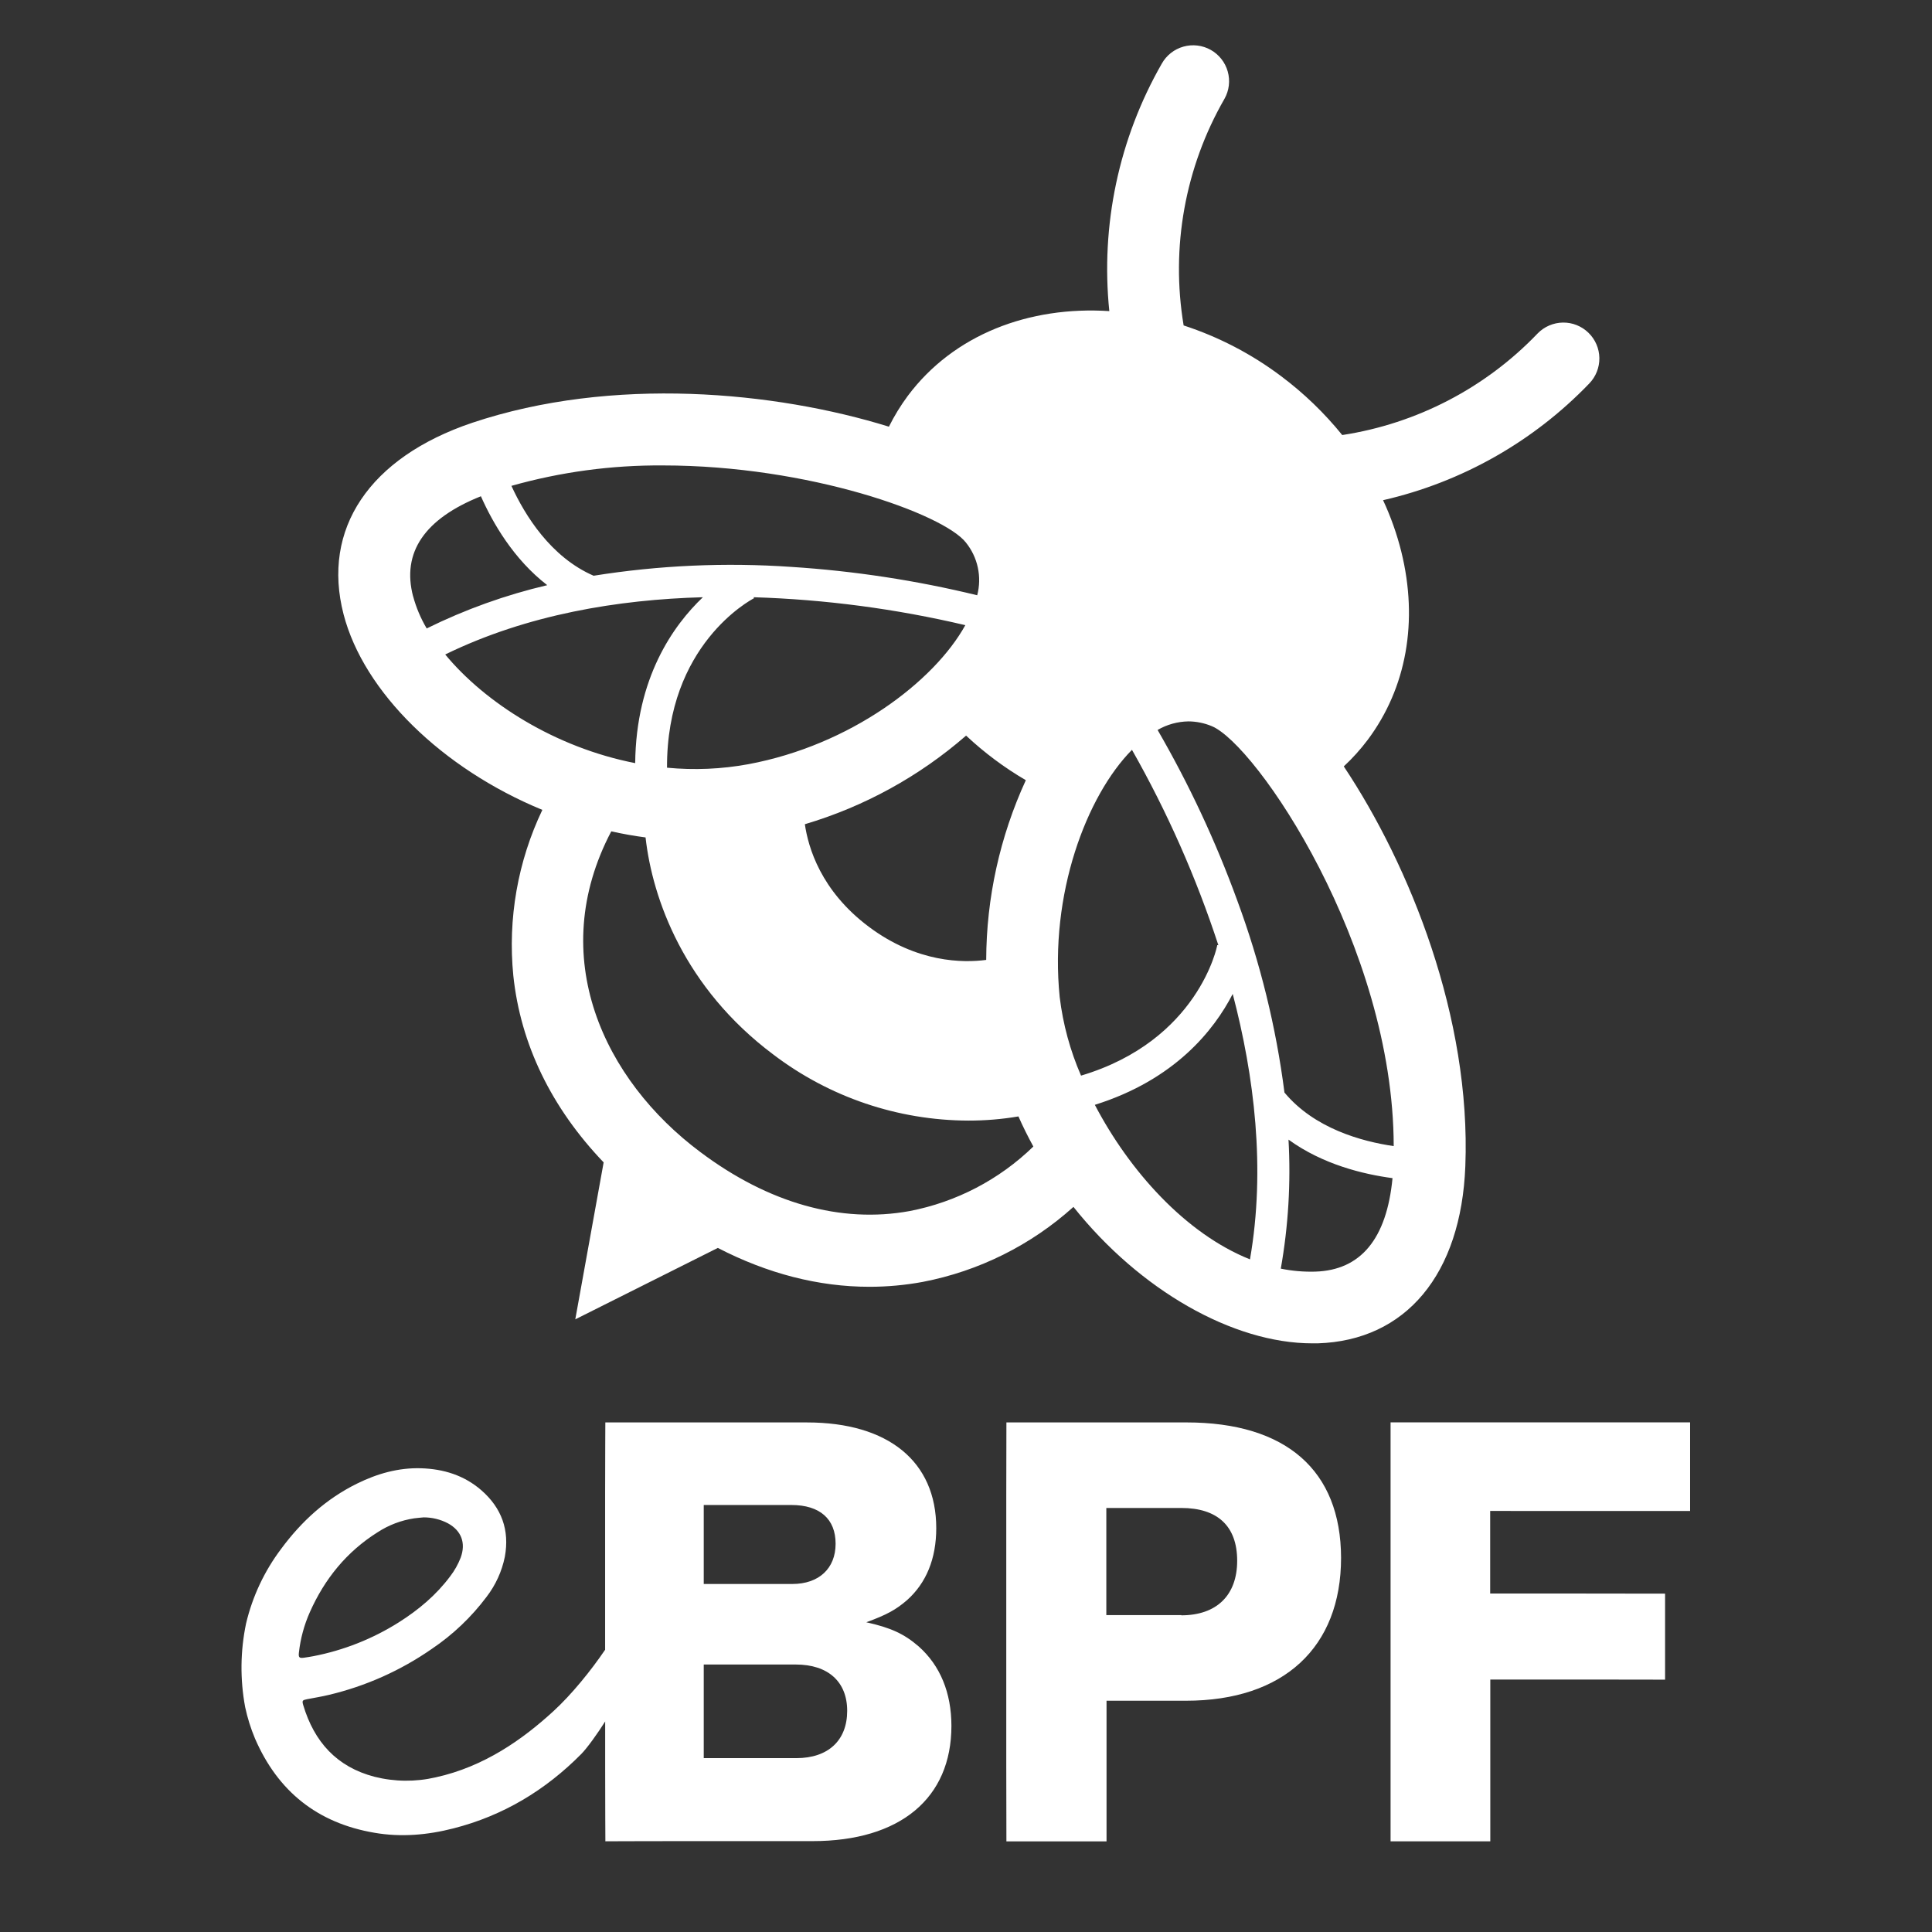 <svg width="128" height="128" viewBox="0 0 128 128" fill="none" xmlns="http://www.w3.org/2000/svg">
<rect x="0" y="0" width="128" height="128" fill="#333333" stroke="none"/>
<path d="M78.598 94.239C85.2 94.239 88.835 97.407 88.849 103.208C88.849 109.144 85.048 112.678 78.578 112.678H73.311V121.995H66.677C66.677 121.961 66.668 119.004 66.668 117.049V99.011C66.668 97.222 66.677 94.28 66.677 94.239H78.598ZM111.974 94.235V100.107H106.398L98.728 100.104V105.576H104.997C107.58 105.576 110.28 105.583 110.316 105.583V111.281C110.28 111.281 107.516 111.273 104.997 111.273H98.736V121.993H92.129V94.235H111.974ZM53.461 94.24C58.862 94.24 62.029 96.836 62.029 101.243C62.029 103.275 61.364 104.877 60.097 106.011C59.363 106.644 58.763 106.979 57.396 107.479C59.029 107.845 59.896 108.245 60.864 109.079C62.291 110.347 63.031 112.146 63.034 114.342C63.034 119.144 59.633 121.979 53.83 121.979H44.761C42.252 121.979 40.137 121.991 40.108 121.991C40.108 121.991 40.094 119.51 40.094 117.176V114.052C39.598 114.837 38.91 115.802 38.513 116.205C36.134 118.609 33.332 120.296 30.043 121.135C28.323 121.577 26.573 121.73 24.811 121.426C21.042 120.786 18.415 118.692 16.896 115.186C16.613 114.512 16.394 113.813 16.242 113.099C15.9 111.268 15.921 109.387 16.302 107.563C16.726 105.77 17.519 104.083 18.63 102.612C19.976 100.789 21.618 99.293 23.666 98.287C24.996 97.632 26.392 97.234 27.884 97.276C29.376 97.319 30.748 97.74 31.89 98.732C33.232 99.903 33.771 101.374 33.447 103.14C33.251 104.108 32.835 105.018 32.232 105.801C31.227 107.14 30.005 108.302 28.616 109.238C26.549 110.677 24.229 111.713 21.777 112.293C21.305 112.407 20.823 112.484 20.345 112.576C20.036 112.637 20.001 112.669 20.091 112.973C20.817 115.396 22.306 117.064 24.814 117.716C26.14 118.05 27.527 118.063 28.86 117.755C32.087 117.048 34.641 115.226 36.659 113.377C37.875 112.263 39.155 110.68 40.091 109.3V98.951C40.091 97.178 40.105 94.24 40.105 94.24H53.461ZM46.625 116.481H52.761C54.861 116.481 56.128 115.315 56.128 113.347C56.128 111.414 54.855 110.279 52.728 110.279H46.625V116.481ZM27.445 100.593C26.577 100.723 25.748 101.039 25.013 101.519C22.963 102.809 21.509 104.606 20.531 106.804C20.152 107.654 19.907 108.558 19.804 109.483C19.766 109.808 19.825 109.869 20.136 109.828C20.344 109.798 20.553 109.766 20.758 109.727C22.773 109.337 24.697 108.574 26.431 107.478C27.732 106.654 28.898 105.678 29.823 104.438C30.114 104.061 30.349 103.643 30.521 103.199C30.876 102.231 30.572 101.411 29.67 100.92C29.177 100.663 28.627 100.529 28.07 100.53C27.861 100.55 27.651 100.564 27.445 100.593ZM73.297 107.005H78.266V107.019C80.598 107.018 81.966 105.698 81.966 103.403C81.966 101.109 80.665 99.907 78.266 99.907H73.297V107.005ZM46.625 104.943H52.493C54.261 104.943 55.361 103.91 55.361 102.276C55.361 100.643 54.327 99.71 52.428 99.71H46.625V104.943Z" fill="white"/>
<path d="M105.239 22.046C105.016 21.828 104.751 21.656 104.461 21.54C104.171 21.424 103.861 21.367 103.548 21.371C103.236 21.375 102.927 21.441 102.64 21.564C102.353 21.687 102.093 21.866 101.875 22.089C98.42 25.7 93.867 28.067 88.927 28.823C87.745 27.363 86.387 26.054 84.884 24.928C82.929 23.457 80.745 22.32 78.419 21.561C77.555 16.394 78.511 11.088 81.124 6.548C81.278 6.275 81.376 5.975 81.413 5.665C81.45 5.354 81.426 5.039 81.341 4.738C81.257 4.437 81.114 4.155 80.92 3.91C80.727 3.664 80.487 3.458 80.215 3.305C79.942 3.152 79.642 3.054 79.331 3.017C79.021 2.98 78.706 3.004 78.405 3.089C78.103 3.173 77.822 3.316 77.576 3.509C77.33 3.703 77.125 3.942 76.972 4.215C74.127 9.183 72.911 14.917 73.495 20.612C68.186 20.267 63.181 22.161 60.144 26.227C59.668 26.869 59.249 27.553 58.893 28.269C51.361 25.933 40.575 24.897 31.276 28.014C24.474 30.311 21.294 35.045 22.764 40.706C24.099 45.839 29.276 50.916 35.932 53.657C34.302 57.072 33.636 60.867 34.008 64.632C34.485 69.186 36.537 73.4 39.993 77.011L38.114 87.41L47.558 82.678C50.848 84.38 54.235 85.253 57.602 85.253C58.784 85.253 59.964 85.145 61.127 84.931C64.849 84.216 68.304 82.497 71.119 79.96C75.514 85.48 81.691 89 86.944 89H87.301C93.146 88.816 96.804 84.426 97.082 77.259C97.465 67.43 93.409 57.35 89.029 50.776C89.608 50.238 90.137 49.651 90.612 49.02C93.187 45.579 93.978 41.153 92.84 36.551C92.548 35.378 92.144 34.235 91.632 33.139C96.842 31.947 101.589 29.26 105.293 25.407C105.731 24.954 105.972 24.346 105.962 23.716C105.952 23.085 105.692 22.485 105.239 22.046ZM74.996 49.678C77.332 53.791 79.25 58.128 80.721 62.624L80.647 62.611C80.647 62.68 79.391 68.943 71.622 71.263C70.901 69.608 70.425 67.857 70.208 66.064C69.514 59.232 71.987 52.723 74.996 49.678ZM67.962 51.694C66.246 55.428 65.351 59.487 65.338 63.596C63.827 63.798 60.764 63.798 57.566 61.404C54.368 59.01 53.546 56.133 53.324 54.607C57.264 53.438 60.907 51.436 64.006 48.736C65.21 49.865 66.537 50.856 67.962 51.689V51.694ZM49.929 39.568C54.654 39.714 59.353 40.334 63.955 41.419C61.882 45.166 56.333 49.372 49.582 50.63C47.805 50.957 45.99 51.035 44.192 50.862C44.158 42.725 49.702 39.77 49.957 39.632L49.929 39.568ZM43.919 30.836C53.617 30.836 62.523 34.065 63.99 35.941C64.381 36.424 64.653 36.992 64.783 37.6C64.914 38.207 64.9 38.837 64.743 39.438C60.703 38.454 56.585 37.826 52.436 37.559C48.059 37.256 43.662 37.452 39.329 38.144C36.494 36.914 34.783 34.154 33.883 32.189C37.147 31.267 40.526 30.812 43.919 30.836ZM27.369 39.514C26.603 36.597 28.135 34.366 31.861 32.878C32.645 34.645 34.025 37.046 36.256 38.769C33.493 39.417 30.814 40.379 28.27 41.636C27.874 40.969 27.571 40.251 27.369 39.502V39.514ZM29.497 43.361C34.937 40.704 40.983 39.721 46.568 39.568C44.592 41.447 42.139 44.915 42.083 50.559C36.764 49.52 32.132 46.551 29.497 43.361ZM60.269 80.235C55.723 81.067 50.927 79.725 46.397 76.325C40.016 71.56 36.126 63.395 40.498 55.079C41.246 55.245 42.002 55.383 42.77 55.482C43.227 59.566 45.338 65.452 51.234 69.865C54.95 72.692 59.487 74.229 64.156 74.242C65.268 74.244 66.378 74.152 67.474 73.966C67.775 74.648 68.107 75.312 68.462 75.96C66.206 78.153 63.358 79.639 60.269 80.235ZM82.814 83.436C78.539 81.728 74.82 77.565 72.536 73.198C77.832 71.539 80.435 68.252 81.671 65.85C83.097 71.281 83.863 77.425 82.814 83.436ZM87.153 84.248C86.382 84.271 85.612 84.205 84.856 84.051C85.355 81.231 85.527 78.362 85.367 75.503C87.646 77.157 90.341 77.8 92.258 78.055C91.873 82.073 90.157 84.156 87.143 84.248H87.153ZM92.347 75.934C90.208 75.623 87.079 74.763 85.099 72.384C84.541 68.034 83.49 63.761 81.967 59.648C80.543 55.738 78.778 51.962 76.694 48.361C77.314 48.001 78.017 47.806 78.735 47.794C79.261 47.797 79.781 47.902 80.267 48.103C83.212 49.29 92.319 62.667 92.337 75.934H92.347Z" fill="white"/>
</svg>
